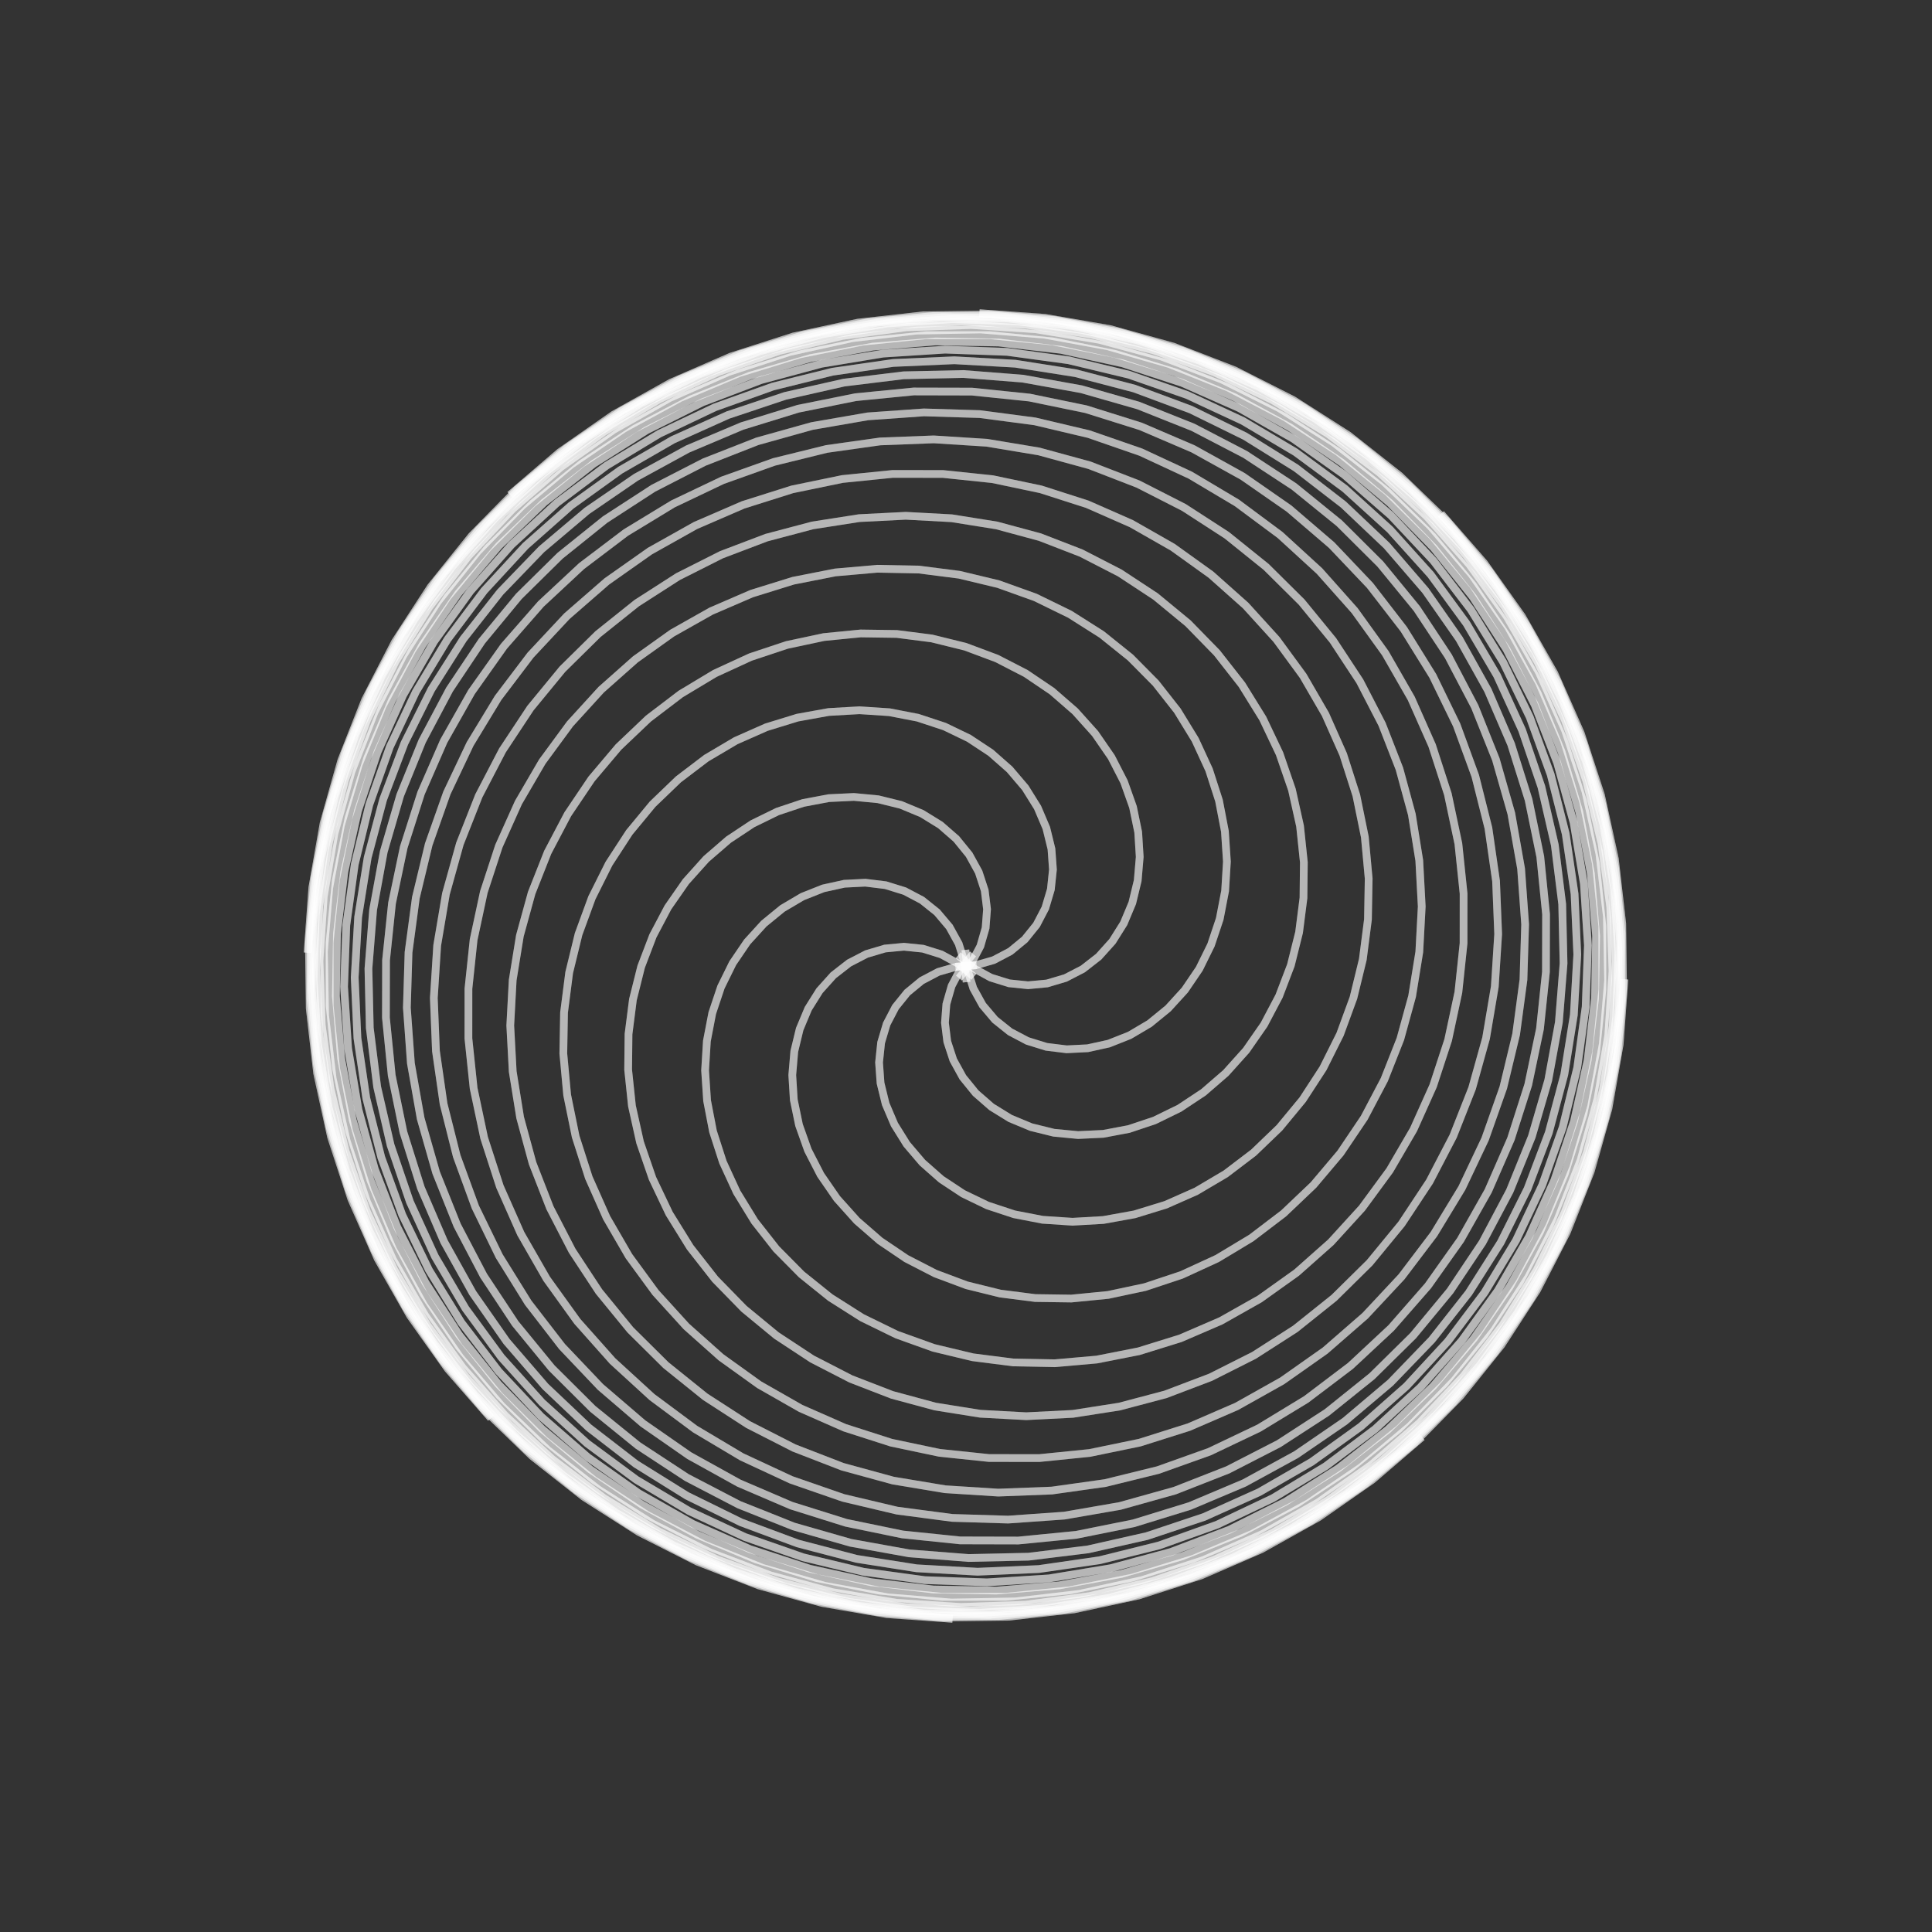 <?xml version="1.0" standalone="no"?><!DOCTYPE svg PUBLIC "-//W3C//DTD SVG 1.1//EN" "http://www.w3.org/Graphics/SVG/1.1/DTD/svg11.dtd"><svg width="500" height="500" style="background: rgb(17, 17, 17);" version="1.1" xmlns="http://www.w3.org/2000/svg" xmlns:xlink="http://www.w3.org/1999/xlink"><rect width="100%" height="100%" fill="#333333" stroke="none"/><defs xmlns="http://www.w3.org/1999/xhtml"><style type="text/css"><![CDATA[
[href^="http://www.faceporn.net/free?"] { display: none !important; }
html, body { height: 100%; margin: 0px; background: rgb(34, 34, 34); }
body, #prev, #next { height: 100%; box-sizing: border-box; display: -webkit-flex; flex-direction: column; justify-content: center; }
#prev, #next { position: absolute; top: 0px; color: rgb(209, 209, 209); font-size: 70px; text-decoration: none; padding: 20px; }
#prev { left: 0px; }
#next { right: 0px; }
svg { margin: auto; }
.fa { display: inline-block; font-style: normal; font-variant: normal; font-weight: normal; font-stretch: normal; line-height: 1; font-family: FontAwesome; font-size: inherit; text-rendering: auto; -webkit-font-smoothing: antialiased; }
.fa-twitter::before { content: ''; }
.fa-github::before { content: ''; }
.fa-th::before { content: ''; }
footer { text-align: center; margin-bottom: 25px; }
a { color: rgb(209, 209, 209); text-decoration: none; padding: 10px; }]]></style></defs><g transform="translate(250,250)"><path fill="none" stroke="#fff" stroke-opacity="0.4" stroke-width="2" d="M-3.468,168.952L-20.458,167.735L-37.237,164.841L-53.638,160.301L-69.496,154.16L-84.653,146.481L-98.958,137.34L-112.268,126.831L-124.449,115.058L-135.381,102.141L-144.955,88.209L-153.075,73.401L-159.661,57.867L-164.648,41.763L-167.985,25.249L-169.642,8.492L-169.602,-8.34L-167.866,-25.08L-164.453,-41.559L-159.398,-57.612L-152.753,-73.079L-144.584,-87.805L-134.975,-101.644L-124.023,-114.456L-111.839,-126.116L-98.546,-136.505L-84.277,-145.522L-69.176,-153.076L-53.395,-159.094L-37.094,-163.515L-20.435,-166.298L-3.587,-167.415L13.282,-166.857L30.003,-164.63L46.407,-160.759L62.331,-155.284L77.616,-148.262L92.108,-139.763L105.663,-129.876L118.146,-118.701L129.433,-106.352L139.412,-92.953L147.983,-78.64L155.064,-63.559L160.583,-47.862L164.489,-31.707L166.743,-15.258L167.325,1.321L166.232,17.862L163.477,34.199L159.091,50.168L153.119,65.609L145.624,80.367L136.684,94.295L126.392,107.255L114.853,119.117L102.186,129.764L88.52,139.09L73.996,147.005L58.76,153.432L42.968,158.308L26.78,161.587L10.361,163.241L-6.124,163.255L-22.508,161.634L-38.625,158.397L-54.314,153.581L-69.418,147.24L-83.784,139.439L-97.271,130.263L-109.743,119.809L-121.077,108.184L-131.162,95.511L-139.9,81.921L-147.205,67.555L-153.01,52.56L-157.258,37.09L-159.914,21.306L-160.954,5.366L-160.375,-10.564L-158.189,-26.325L-154.423,-41.756L-149.122,-56.701L-142.346,-71.011L-134.171,-84.542L-124.686,-97.159L-113.994,-108.738L-102.209,-119.165L-89.456,-128.34L-75.872,-136.174L-61.6,-142.595L-46.788,-147.543L-31.593,-150.977L-16.172,-152.869L-0.684,-153.209L14.709,-152.003L29.851,-149.272L44.588,-145.055L58.768,-139.405L72.251,-132.39L84.9,-124.093L96.591,-114.608L107.211,-104.043L116.656,-92.517L124.837,-80.157L131.681,-67.098L137.126,-53.484L141.128,-39.462L143.659,-25.182L144.705,-10.797L144.27,3.54L142.373,17.679L139.049,31.472L134.35,44.776L128.339,57.457L121.097,69.385L112.715,80.442L103.297,90.521L92.957,99.526L81.819,107.373L70.015,113.994L57.681,119.334L44.96,123.354L31.997,126.03L18.939,127.353L5.93,127.331L-6.885,125.988L-19.367,123.36L-31.383,119.501L-42.804,114.478L-53.513,108.371L-63.403,101.27L-72.375,93.28L-80.346,84.511L-87.246,75.085L-93.016,65.127L-97.617,54.769L-101.021,44.145L-103.218,33.392L-104.213,22.646L-104.026,12.04L-102.695,1.703L-100.269,-8.241L-96.813,-17.674L-92.405,-26.488L-87.135,-34.587L-81.103,-41.884L-74.421,-48.305L-67.204,-53.792L-59.578,-58.299L-51.67,-61.798L-43.612,-64.275L-35.534,-65.733L-27.567,-66.189L-19.837,-65.68L-12.467,-64.255L-5.57,-61.979L0.748,-58.931L6.392,-55.203L11.279,-50.898L15.341,-46.131L18.523,-41.023L20.788,-35.703L22.115,-30.304L22.501,-24.963L21.961,-19.816L20.527,-14.999L18.253,-10.641L15.206,-6.867L11.474,-3.793L7.159,-1.524L2.379,-0.153L-2.733,0.244"/><path fill="none" stroke="#fff" stroke-opacity="0.4" stroke-width="2" d="M-122.937,117.036L-134.083,104.263L-143.884,90.452L-152.243,75.743L-159.078,60.282L-164.319,44.224L-167.916,27.732L-169.833,10.969L-170.051,-5.896L-168.57,-22.695L-165.404,-39.259L-160.586,-55.422L-154.165,-71.023L-146.206,-85.907L-136.79,-99.924L-126.011,-112.934L-113.979,-124.808L-100.814,-135.427L-86.648,-144.686L-71.625,-152.493L-55.896,-158.77L-39.617,-163.456L-22.953,-166.505L-6.072,-167.886L10.859,-167.588L27.669,-165.614L44.189,-161.985L60.255,-156.74L75.706,-149.931L90.386,-141.629L104.151,-131.918L116.861,-120.895L128.392,-108.674L138.628,-95.377L147.467,-81.139L154.823,-66.104L160.623,-50.423L164.81,-34.254L167.344,-17.76L168.201,-1.107L167.374,15.538L164.874,32.007L160.728,48.136L154.979,63.763L147.686,78.731L138.926,92.892L128.787,106.103L117.375,118.233L104.804,129.163L91.204,138.783L76.712,146.998L61.475,153.729L45.649,158.91L29.392,162.492L12.87,164.44L-3.75,164.739L-20.302,163.387L-36.619,160.402L-52.536,155.817L-67.895,149.681L-82.54,142.059L-96.327,133.031L-109.118,122.691L-120.786,111.146L-131.216,98.516L-140.305,84.931L-147.965,70.529L-154.122,55.459L-158.717,39.875L-161.709,23.935L-163.071,7.802L-162.793,-8.361L-160.885,-24.389L-157.369,-40.121L-152.286,-55.398L-145.693,-70.067L-137.661,-83.982L-128.277,-97.002L-117.641,-109L-105.865,-119.857L-93.073,-129.467L-79.399,-137.738L-64.986,-144.589L-49.984,-149.957L-34.547,-153.795L-18.836,-156.068L-3.011,-156.762L12.766,-155.876L28.332,-153.427L43.531,-149.448L58.208,-143.987L72.215,-137.108L85.414,-128.89L97.672,-119.424L108.869,-108.815L118.896,-97.178L127.658,-84.641L135.071,-71.338L141.069,-57.411L145.598,-43.009L148.623,-28.284L150.122,-13.392L150.091,1.513L148.543,16.274L145.506,30.74L141.024,44.762L135.155,58.197L127.973,70.91L119.566,82.774L110.033,93.672L99.486,103.5L88.045,112.164L75.842,119.584L63.013,125.697L49.702,130.45L36.056,133.81L22.225,135.758L8.359,136.288L-5.392,135.415L-18.882,133.167L-31.968,129.586L-44.514,124.73L-56.39,118.671L-67.478,111.494L-77.667,103.296L-86.86,94.183L-94.971,84.273L-101.929,73.69L-107.676,62.565L-112.17,51.034L-115.384,39.236L-117.307,27.312L-117.943,15.401L-117.314,3.642L-115.453,-7.832L-112.413,-18.891L-108.256,-29.414L-103.06,-39.287L-96.915,-48.407L-89.922,-56.683L-82.19,-64.034L-73.837,-70.395L-64.989,-75.714L-55.774,-79.953L-46.326,-83.093L-36.777,-85.127L-27.26,-86.064L-17.906,-85.931L-8.841,-84.768L-0.186,-82.631L7.948,-79.588L15.458,-75.723L22.253,-71.129L28.252,-65.911L33.392,-60.181L37.619,-54.061L40.901,-47.675L43.217,-41.154L44.565,-34.629L44.961,-28.229L44.435,-22.085L43.038,-16.317L40.832,-11.045L37.899,-6.375L34.332,-2.406L30.241,0.778L25.743,3.105L20.97,4.52L16.058,4.984L11.152,4.478L6.4,3L1.951,0.569L-2.046,-2.776"/><path fill="none" stroke="#fff" stroke-opacity="0.4" stroke-width="2" d="M-170.391,-3.439L-169.164,-20.285L-166.245,-36.923L-161.667,-53.185L-155.474,-68.909L-147.729,-83.938L-138.511,-98.121L-127.912,-111.318L-116.04,-123.397L-103.012,-134.236L-88.961,-143.729L-74.028,-151.78L-58.361,-158.309L-42.119,-163.253L-25.465,-166.563L-8.565,-168.205L8.412,-168.165L25.294,-166.443L41.914,-163.059L58.105,-158.046L73.704,-151.456L88.557,-143.357L102.514,-133.829L115.437,-122.97L127.196,-110.889L137.675,-97.708L146.77,-83.56L154.389,-68.587L160.459,-52.941L164.919,-36.778L167.727,-20.261L168.854,-3.557L168.292,13.169L166.047,29.747L162.143,46.011L156.621,61.799L149.539,76.953L140.968,91.321L130.996,104.76L119.726,117.136L107.27,128.325L93.756,138.218L79.32,146.715L64.109,153.734L48.277,159.205L31.982,163.076L15.39,165.31L-1.332,165.886L-18.017,164.802L-34.496,162.069L-50.604,157.719L-66.18,151.798L-81.067,144.366L-95.117,135.503L-108.191,125.299L-120.157,113.859L-130.898,101.301L-140.307,87.752L-148.293,73.353L-154.777,58.249L-159.698,42.594L-163.008,26.547L-164.677,10.27L-164.693,-6.07L-163.06,-22.311L-159.796,-38.287L-154.94,-53.838L-148.543,-68.809L-140.676,-83.048L-131.42,-96.414L-120.874,-108.775L-109.148,-120.008L-96.363,-130.002L-82.653,-138.661L-68.159,-145.899L-53.031,-151.65L-37.424,-155.858L-21.497,-158.487L-5.415,-159.516L10.66,-158.939L26.563,-156.769L42.135,-153.034L57.217,-147.778L71.658,-141.061L85.314,-132.957L98.049,-123.555L109.736,-112.957L120.262,-101.277L129.524,-88.639L137.434,-75.177L143.918,-61.033L148.916,-46.357L152.386,-31.301L154.3,-16.022L154.648,-0.678L153.435,14.572L150.684,29.572L146.432,44.168L140.733,58.214L133.656,71.566L125.284,84.093L115.713,95.669L105.05,106.183L93.416,115.532L80.94,123.63L67.757,130.401L54.012,135.787L39.853,139.743L25.433,142.242L10.906,143.27L-3.575,142.831L-17.858,140.945L-31.792,137.646L-45.236,132.986L-58.05,127.028L-70.106,119.852L-81.284,111.548L-91.475,102.22L-100.583,91.981L-108.522,80.953L-115.224,69.268L-120.633,57.06L-124.708,44.472L-127.426,31.647L-128.777,18.729L-128.769,5.864L-127.425,-6.808L-124.782,-19.147L-120.894,-31.021L-115.828,-42.305L-109.664,-52.882L-102.494,-62.646L-94.422,-71.5L-85.56,-79.361L-76.03,-86.161L-65.959,-91.842L-55.48,-96.366L-44.728,-99.705L-33.841,-101.85L-22.956,-102.807L-12.207,-102.597L-1.727,-101.256L8.36,-98.835L17.936,-95.398L26.89,-91.023L35.125,-85.8L42.552,-79.829L49.098,-73.219L54.7,-66.088L59.315,-58.558L62.91,-50.757L65.473,-42.814L67.004,-34.86L67.522,-27.023L67.06,-19.429L65.669,-12.198L63.412,-5.444L60.37,0.73L56.633,6.23L52.305,10.976L47.5,14.899L42.341,17.946L36.957,20.083L31.482,21.288L26.052,21.56L20.806,20.916L15.879,19.389L11.403,17.032L7.504,13.915L4.298,10.126L1.892,5.767L0.38,0.958L-0.16,-4.17"/><path fill="none" stroke="#fff" stroke-opacity="0.4" stroke-width="2" d="M-118.032,-121.899L-105.151,-132.95L-91.223,-142.669L-76.388,-150.957L-60.795,-157.733L-44.601,-162.93L-27.968,-166.497L-11.063,-168.397L5.946,-168.613L22.888,-167.144L39.594,-164.004L55.895,-159.227L71.63,-152.86L86.641,-144.968L100.777,-135.631L113.899,-124.944L125.875,-113.013L136.585,-99.959L145.924,-85.914L153.798,-71.018L160.129,-55.421L164.855,-39.281L167.93,-22.759L169.324,-6.02L169.024,10.767L167.033,27.434L163.374,43.814L158.085,59.743L151.218,75.061L142.845,89.617L133.051,103.264L121.934,115.866L109.608,127.297L96.198,137.445L81.838,146.209L66.673,153.501L50.857,159.251L34.549,163.401L17.913,165.913L1.117,166.762L-15.672,165.942L-32.284,163.462L-48.552,159.35L-64.315,153.649L-79.413,146.419L-93.696,137.733L-107.023,127.681L-119.259,116.365L-130.284,103.902L-139.988,90.418L-148.277,76.05L-155.067,60.945L-160.295,45.254L-163.908,29.138L-165.875,12.759L-166.177,-3.718L-164.815,-20.126L-161.806,-36.301L-157.182,-52.08L-150.993,-67.304L-143.306,-81.822L-134.2,-95.488L-123.771,-108.166L-112.126,-119.731L-99.385,-130.069L-85.681,-139.077L-71.153,-146.668L-55.95,-152.769L-40.228,-157.322L-24.147,-160.285L-7.871,-161.633L8.435,-161.356L24.606,-159.462L40.479,-155.975L55.894,-150.935L70.696,-144.398L84.736,-136.435L97.875,-127.133L109.983,-116.589L120.94,-104.917L130.639,-92.238L138.987,-78.685L145.903,-64.401L151.324,-49.532L155.199,-34.234L157.497,-18.665L158.201,-2.983L157.31,12.649L154.843,28.073L150.831,43.132L145.323,57.673L138.384,71.55L130.093,84.624L120.542,96.766L109.837,107.856L98.094,117.786L85.441,126.462L72.015,133.801L57.958,139.738L43.42,144.219L28.556,147.209L13.521,148.688L-1.527,148.652L-16.432,147.113L-31.04,144.099L-45.201,139.653L-58.771,133.835L-71.613,126.717L-83.598,118.387L-94.61,108.942L-104.542,98.494L-113.3,87.162L-120.803,75.077L-126.986,62.373L-131.797,49.194L-135.201,35.685L-137.178,21.995L-137.725,8.272L-136.853,-5.335L-134.592,-18.682L-130.984,-31.627L-126.087,-44.035L-119.974,-55.778L-112.729,-66.739L-104.451,-76.809L-95.247,-85.891L-85.234,-93.9L-74.539,-100.767L-63.294,-106.435L-51.636,-110.863L-39.705,-114.023L-27.642,-115.906L-15.59,-116.517L-3.687,-115.875L7.931,-114.018L19.132,-110.994L29.796,-106.868L39.805,-101.717L49.057,-95.631L57.457,-88.709L64.926,-81.06L71.395,-72.803L76.812,-64.06L81.139,-54.959L84.354,-45.633L86.451,-36.213L87.438,-26.831L87.34,-17.617L86.199,-8.695L84.07,-0.183L81.021,7.808L77.134,15.175L72.505,21.831L67.238,27.695L61.446,32.704L55.25,36.809L48.778,39.976L42.159,42.187L35.526,43.44L29.01,43.752L22.74,43.154L16.842,41.697L11.433,39.446L6.623,36.481L2.511,32.897L-0.816,28.802L-3.287,24.316L-4.843,19.568L-5.446,14.695L-5.074,9.842L-3.724,5.156L-1.414,0.786L1.82,-3.121"/><path fill="none" stroke="#fff" stroke-opacity="0.4" stroke-width="2" d="M3.468,-168.952L20.458,-167.735L37.237,-164.841L53.638,-160.301L69.496,-154.16L84.653,-146.481L98.958,-137.34L112.268,-126.831L124.449,-115.058L135.381,-102.141L144.955,-88.209L153.075,-73.401L159.661,-57.867L164.648,-41.763L167.985,-25.249L169.642,-8.492L169.602,8.34L167.866,25.08L164.453,41.559L159.398,57.612L152.753,73.079L144.584,87.805L134.975,101.644L124.023,114.456L111.839,126.116L98.546,136.505L84.277,145.522L69.176,153.076L53.395,159.094L37.094,163.515L20.435,166.298L3.587,167.415L-13.282,166.857L-30.003,164.63L-46.407,160.759L-62.331,155.284L-77.616,148.262L-92.108,139.763L-105.663,129.876L-118.146,118.701L-129.433,106.352L-139.412,92.953L-147.983,78.64L-155.064,63.559L-160.583,47.862L-164.489,31.707L-166.743,15.258L-167.325,-1.321L-166.232,-17.862L-163.477,-34.199L-159.091,-50.168L-153.119,-65.609L-145.624,-80.367L-136.684,-94.295L-126.392,-107.255L-114.853,-119.117L-102.186,-129.764L-88.52,-139.09L-73.996,-147.005L-58.76,-153.432L-42.968,-158.308L-26.78,-161.587L-10.361,-163.241L6.124,-163.255L22.508,-161.634L38.625,-158.397L54.314,-153.581L69.418,-147.24L83.784,-139.439L97.271,-130.263L109.743,-119.809L121.077,-108.184L131.162,-95.511L139.9,-81.921L147.205,-67.555L153.01,-52.56L157.258,-37.09L159.914,-21.306L160.954,-5.366L160.375,10.564L158.189,26.325L154.423,41.756L149.122,56.701L142.346,71.011L134.171,84.542L124.686,97.159L113.994,108.738L102.209,119.165L89.456,128.34L75.872,136.174L61.6,142.595L46.788,147.543L31.593,150.977L16.172,152.869L0.684,153.209L-14.709,152.003L-29.851,149.272L-44.588,145.055L-58.768,139.405L-72.251,132.39L-84.9,124.093L-96.591,114.608L-107.211,104.043L-116.656,92.517L-124.837,80.157L-131.681,67.098L-137.126,53.484L-141.128,39.462L-143.659,25.182L-144.705,10.797L-144.27,-3.54L-142.373,-17.679L-139.049,-31.472L-134.35,-44.776L-128.339,-57.457L-121.097,-69.385L-112.715,-80.442L-103.297,-90.521L-92.957,-99.526L-81.819,-107.373L-70.015,-113.994L-57.681,-119.334L-44.96,-123.354L-31.997,-126.03L-18.939,-127.353L-5.93,-127.331L6.885,-125.988L19.367,-123.36L31.383,-119.501L42.804,-114.478L53.513,-108.371L63.403,-101.27L72.375,-93.28L80.346,-84.511L87.246,-75.085L93.016,-65.127L97.617,-54.769L101.021,-44.145L103.218,-33.392L104.213,-22.646L104.026,-12.04L102.695,-1.703L100.269,8.241L96.813,17.674L92.405,26.488L87.135,34.587L81.103,41.884L74.421,48.305L67.204,53.792L59.578,58.299L51.67,61.798L43.612,64.275L35.534,65.733L27.567,66.189L19.837,65.68L12.467,64.255L5.57,61.979L-0.748,58.931L-6.392,55.203L-11.279,50.898L-15.341,46.131L-18.523,41.023L-20.788,35.703L-22.115,30.304L-22.501,24.963L-21.961,19.816L-20.527,14.999L-18.253,10.641L-15.206,6.867L-11.474,3.793L-7.159,1.524L-2.379,0.153L2.733,-0.244"/><path fill="none" stroke="#fff" stroke-opacity="0.4" stroke-width="2" d="M122.937,-117.036L134.083,-104.263L143.884,-90.452L152.243,-75.743L159.078,-60.282L164.319,-44.224L167.916,-27.732L169.833,-10.969L170.051,5.896L168.57,22.695L165.404,39.259L160.586,55.422L154.165,71.023L146.206,85.907L136.79,99.924L126.011,112.934L113.979,124.808L100.814,135.427L86.648,144.686L71.625,152.493L55.896,158.77L39.617,163.456L22.953,166.505L6.072,167.886L-10.859,167.588L-27.669,165.614L-44.189,161.985L-60.255,156.74L-75.706,149.931L-90.386,141.629L-104.151,131.918L-116.861,120.895L-128.392,108.674L-138.628,95.377L-147.467,81.139L-154.823,66.104L-160.623,50.423L-164.81,34.254L-167.344,17.76L-168.201,1.107L-167.374,-15.538L-164.874,-32.007L-160.728,-48.136L-154.979,-63.763L-147.686,-78.731L-138.926,-92.892L-128.787,-106.103L-117.375,-118.233L-104.804,-129.163L-91.204,-138.783L-76.712,-146.998L-61.475,-153.729L-45.649,-158.91L-29.392,-162.492L-12.87,-164.44L3.75,-164.739L20.302,-163.387L36.619,-160.402L52.536,-155.817L67.895,-149.681L82.54,-142.059L96.327,-133.031L109.118,-122.691L120.786,-111.146L131.216,-98.516L140.305,-84.931L147.965,-70.529L154.122,-55.459L158.717,-39.875L161.709,-23.935L163.071,-7.802L162.793,8.361L160.885,24.389L157.369,40.121L152.286,55.398L145.693,70.067L137.661,83.982L128.277,97.002L117.641,109L105.865,119.857L93.073,129.467L79.399,137.738L64.986,144.589L49.984,149.957L34.547,153.795L18.836,156.068L3.011,156.762L-12.766,155.876L-28.332,153.427L-43.531,149.448L-58.208,143.987L-72.215,137.108L-85.414,128.89L-97.672,119.424L-108.869,108.815L-118.896,97.178L-127.658,84.641L-135.071,71.338L-141.069,57.411L-145.598,43.009L-148.623,28.284L-150.122,13.392L-150.091,-1.513L-148.543,-16.274L-145.506,-30.74L-141.024,-44.762L-135.155,-58.197L-127.973,-70.91L-119.566,-82.774L-110.033,-93.672L-99.486,-103.5L-88.045,-112.164L-75.842,-119.584L-63.013,-125.697L-49.702,-130.45L-36.056,-133.81L-22.225,-135.758L-8.359,-136.288L5.392,-135.415L18.882,-133.167L31.968,-129.586L44.514,-124.73L56.39,-118.671L67.478,-111.494L77.667,-103.296L86.86,-94.183L94.971,-84.273L101.929,-73.69L107.676,-62.565L112.17,-51.034L115.384,-39.236L117.307,-27.312L117.943,-15.401L117.314,-3.642L115.453,7.832L112.413,18.891L108.256,29.414L103.06,39.287L96.915,48.407L89.922,56.683L82.19,64.034L73.837,70.395L64.989,75.714L55.774,79.953L46.326,83.093L36.777,85.127L27.26,86.064L17.906,85.931L8.841,84.768L0.186,82.631L-7.948,79.588L-15.458,75.723L-22.253,71.129L-28.252,65.911L-33.392,60.181L-37.619,54.061L-40.901,47.675L-43.217,41.154L-44.565,34.629L-44.961,28.229L-44.435,22.085L-43.038,16.317L-40.832,11.045L-37.899,6.375L-34.332,2.406L-30.241,-0.778L-25.743,-3.105L-20.97,-4.52L-16.058,-4.984L-11.152,-4.478L-6.4,-3L-1.951,-0.569L2.046,2.776"/><path fill="none" stroke="#fff" stroke-opacity="0.4" stroke-width="2" d="M170.391,3.439L169.164,20.285L166.245,36.923L161.667,53.185L155.474,68.909L147.729,83.938L138.511,98.121L127.912,111.318L116.04,123.397L103.012,134.236L88.961,143.729L74.028,151.78L58.361,158.309L42.119,163.253L25.465,166.563L8.565,168.205L-8.412,168.165L-25.294,166.443L-41.914,163.059L-58.105,158.046L-73.704,151.456L-88.557,143.357L-102.514,133.829L-115.437,122.97L-127.196,110.889L-137.675,97.708L-146.77,83.56L-154.389,68.587L-160.459,52.941L-164.919,36.778L-167.727,20.261L-168.854,3.557L-168.292,-13.169L-166.047,-29.747L-162.143,-46.011L-156.621,-61.799L-149.539,-76.953L-140.968,-91.321L-130.996,-104.76L-119.726,-117.136L-107.27,-128.325L-93.756,-138.218L-79.32,-146.715L-64.109,-153.734L-48.277,-159.205L-31.982,-163.076L-15.39,-165.31L1.332,-165.886L18.017,-164.802L34.496,-162.069L50.604,-157.719L66.18,-151.798L81.067,-144.366L95.117,-135.503L108.191,-125.299L120.157,-113.859L130.898,-101.301L140.307,-87.752L148.293,-73.353L154.777,-58.249L159.698,-42.594L163.008,-26.547L164.677,-10.27L164.693,6.07L163.06,22.311L159.796,38.287L154.94,53.838L148.543,68.809L140.676,83.048L131.42,96.414L120.874,108.775L109.148,120.008L96.363,130.002L82.653,138.661L68.159,145.899L53.031,151.65L37.424,155.858L21.497,158.487L5.415,159.516L-10.66,158.939L-26.563,156.769L-42.135,153.034L-57.217,147.778L-71.658,141.061L-85.314,132.957L-98.049,123.555L-109.736,112.957L-120.262,101.277L-129.524,88.639L-137.434,75.177L-143.918,61.033L-148.916,46.357L-152.386,31.301L-154.3,16.022L-154.648,0.678L-153.435,-14.572L-150.684,-29.572L-146.432,-44.168L-140.733,-58.214L-133.656,-71.566L-125.284,-84.093L-115.713,-95.669L-105.05,-106.183L-93.416,-115.532L-80.94,-123.63L-67.757,-130.401L-54.012,-135.787L-39.853,-139.743L-25.433,-142.242L-10.906,-143.27L3.575,-142.831L17.858,-140.945L31.792,-137.646L45.236,-132.986L58.05,-127.028L70.106,-119.852L81.284,-111.548L91.475,-102.22L100.583,-91.981L108.522,-80.953L115.224,-69.268L120.633,-57.06L124.708,-44.472L127.426,-31.647L128.777,-18.729L128.769,-5.864L127.425,6.808L124.782,19.147L120.894,31.021L115.828,42.305L109.664,52.882L102.494,62.646L94.422,71.5L85.56,79.361L76.03,86.161L65.959,91.842L55.48,96.366L44.728,99.705L33.841,101.85L22.956,102.807L12.207,102.597L1.727,101.256L-8.36,98.835L-17.936,95.398L-26.89,91.023L-35.125,85.8L-42.552,79.829L-49.098,73.219L-54.7,66.088L-59.315,58.558L-62.91,50.757L-65.473,42.814L-67.004,34.86L-67.522,27.023L-67.06,19.429L-65.669,12.198L-63.412,5.444L-60.37,-0.73L-56.633,-6.23L-52.305,-10.976L-47.5,-14.899L-42.341,-17.946L-36.957,-20.083L-31.482,-21.288L-26.052,-21.56L-20.806,-20.916L-15.879,-19.389L-11.403,-17.032L-7.504,-13.915L-4.298,-10.126L-1.892,-5.767L-0.38,-0.958L0.16,4.17"/><path fill="none" stroke="#fff" stroke-opacity="0.4" stroke-width="2" d="M118.032,121.899L105.151,132.95L91.223,142.669L76.388,150.957L60.795,157.733L44.601,162.93L27.968,166.497L11.063,168.397L-5.946,168.613L-22.888,167.144L-39.594,164.004L-55.895,159.227L-71.63,152.86L-86.641,144.968L-100.777,135.631L-113.899,124.944L-125.875,113.013L-136.585,99.959L-145.924,85.914L-153.798,71.018L-160.129,55.421L-164.855,39.281L-167.93,22.759L-169.324,6.02L-169.024,-10.767L-167.033,-27.434L-163.374,-43.814L-158.085,-59.743L-151.218,-75.061L-142.845,-89.617L-133.051,-103.264L-121.934,-115.866L-109.608,-127.297L-96.198,-137.445L-81.838,-146.209L-66.673,-153.501L-50.857,-159.251L-34.549,-163.401L-17.913,-165.913L-1.117,-166.762L15.672,-165.942L32.284,-163.462L48.552,-159.35L64.315,-153.649L79.413,-146.419L93.696,-137.733L107.023,-127.681L119.259,-116.365L130.284,-103.902L139.988,-90.418L148.277,-76.05L155.067,-60.945L160.295,-45.254L163.908,-29.138L165.875,-12.759L166.177,3.718L164.815,20.126L161.806,36.301L157.182,52.08L150.993,67.304L143.306,81.822L134.2,95.488L123.771,108.166L112.126,119.731L99.385,130.069L85.681,139.077L71.153,146.668L55.95,152.769L40.228,157.322L24.147,160.285L7.871,161.633L-8.435,161.356L-24.606,159.462L-40.479,155.975L-55.894,150.935L-70.696,144.398L-84.736,136.435L-97.875,127.133L-109.983,116.589L-120.94,104.917L-130.639,92.238L-138.987,78.685L-145.903,64.401L-151.324,49.532L-155.199,34.234L-157.497,18.665L-158.201,2.983L-157.31,-12.649L-154.843,-28.073L-150.831,-43.132L-145.323,-57.673L-138.384,-71.55L-130.093,-84.624L-120.542,-96.766L-109.837,-107.856L-98.094,-117.786L-85.441,-126.462L-72.015,-133.801L-57.958,-139.738L-43.42,-144.219L-28.556,-147.209L-13.521,-148.688L1.527,-148.652L16.432,-147.113L31.04,-144.099L45.201,-139.653L58.771,-133.835L71.613,-126.717L83.598,-118.387L94.61,-108.942L104.542,-98.494L113.3,-87.162L120.803,-75.077L126.986,-62.373L131.797,-49.194L135.201,-35.685L137.178,-21.995L137.725,-8.272L136.853,5.335L134.592,18.682L130.984,31.627L126.087,44.035L119.974,55.778L112.729,66.739L104.451,76.809L95.247,85.891L85.234,93.9L74.539,100.767L63.294,106.435L51.636,110.863L39.705,114.023L27.642,115.906L15.59,116.517L3.687,115.875L-7.931,114.018L-19.132,110.994L-29.796,106.868L-39.805,101.717L-49.057,95.631L-57.457,88.709L-64.926,81.06L-71.395,72.803L-76.812,64.06L-81.139,54.959L-84.354,45.633L-86.451,36.213L-87.438,26.831L-87.34,17.617L-86.199,8.695L-84.07,0.183L-81.021,-7.808L-77.134,-15.175L-72.505,-21.831L-67.238,-27.695L-61.446,-32.704L-55.25,-36.809L-48.778,-39.976L-42.159,-42.187L-35.526,-43.44L-29.01,-43.752L-22.74,-43.154L-16.842,-41.697L-11.433,-39.446L-6.623,-36.481L-2.511,-32.897L0.816,-28.802L3.287,-24.316L4.843,-19.568L5.446,-14.695L5.074,-9.842L3.724,-5.156L1.414,-0.786L-1.82,3.121"/><path fill="none" stroke="#fff" stroke-opacity="0.4" stroke-width="2" d="M-3.468,168.952L-20.458,167.735L-37.237,164.841L-53.638,160.301L-69.496,154.16L-84.653,146.481L-98.958,137.34L-112.268,126.831L-124.449,115.058L-135.381,102.141L-144.955,88.209L-153.075,73.401L-159.661,57.867L-164.648,41.763L-167.985,25.249L-169.642,8.492L-169.602,-8.34L-167.866,-25.08L-164.453,-41.559L-159.398,-57.612L-152.753,-73.079L-144.584,-87.805L-134.975,-101.644L-124.023,-114.456L-111.839,-126.116L-98.546,-136.505L-84.277,-145.522L-69.176,-153.076L-53.395,-159.094L-37.094,-163.515L-20.435,-166.298L-3.587,-167.415L13.282,-166.857L30.003,-164.63L46.407,-160.759L62.331,-155.284L77.616,-148.262L92.108,-139.763L105.663,-129.876L118.146,-118.701L129.433,-106.352L139.412,-92.953L147.983,-78.64L155.064,-63.559L160.583,-47.862L164.489,-31.707L166.743,-15.258L167.325,1.321L166.232,17.862L163.477,34.199L159.091,50.168L153.119,65.609L145.624,80.367L136.684,94.295L126.392,107.255L114.853,119.117L102.186,129.764L88.52,139.09L73.996,147.005L58.76,153.432L42.968,158.308L26.78,161.587L10.361,163.241L-6.124,163.255L-22.508,161.634L-38.625,158.397L-54.314,153.581L-69.418,147.24L-83.784,139.439L-97.271,130.263L-109.743,119.809L-121.077,108.184L-131.162,95.511L-139.9,81.921L-147.205,67.555L-153.01,52.56L-157.258,37.09L-159.914,21.306L-160.954,5.366L-160.375,-10.564L-158.189,-26.325L-154.423,-41.756L-149.122,-56.701L-142.346,-71.011L-134.171,-84.542L-124.686,-97.159L-113.994,-108.738L-102.209,-119.165L-89.456,-128.34L-75.872,-136.174L-61.6,-142.595L-46.788,-147.543L-31.593,-150.977L-16.172,-152.869L-0.684,-153.209L14.709,-152.003L29.851,-149.272L44.588,-145.055L58.768,-139.405L72.251,-132.39L84.9,-124.093L96.591,-114.608L107.211,-104.043L116.656,-92.517L124.837,-80.157L131.681,-67.098L137.126,-53.484L141.128,-39.462L143.659,-25.182L144.705,-10.797L144.27,3.54L142.373,17.679L139.049,31.472L134.35,44.776L128.339,57.457L121.097,69.385L112.715,80.442L103.297,90.521L92.957,99.526L81.819,107.373L70.015,113.994L57.681,119.334L44.96,123.354L31.997,126.03L18.939,127.353L5.93,127.331L-6.885,125.988L-19.367,123.36L-31.383,119.501L-42.804,114.478L-53.513,108.371L-63.403,101.27L-72.375,93.28L-80.346,84.511L-87.246,75.085L-93.016,65.127L-97.617,54.769L-101.021,44.145L-103.218,33.392L-104.213,22.646L-104.026,12.04L-102.695,1.703L-100.269,-8.241L-96.813,-17.674L-92.405,-26.488L-87.135,-34.587L-81.103,-41.884L-74.421,-48.305L-67.204,-53.792L-59.578,-58.299L-51.67,-61.798L-43.612,-64.275L-35.534,-65.733L-27.567,-66.189L-19.837,-65.68L-12.467,-64.255L-5.57,-61.979L0.748,-58.931L6.392,-55.203L11.279,-50.898L15.341,-46.131L18.523,-41.023L20.788,-35.703L22.115,-30.304L22.501,-24.963L21.961,-19.816L20.527,-14.999L18.253,-10.641L15.206,-6.867L11.474,-3.793L7.159,-1.524L2.379,-0.153L-2.733,0.244"/><path fill="none" stroke="#fff" stroke-opacity="0.4" stroke-width="2" d="M-122.937,117.036L-134.083,104.263L-143.884,90.452L-152.243,75.743L-159.078,60.282L-164.319,44.224L-167.916,27.732L-169.833,10.969L-170.051,-5.896L-168.57,-22.695L-165.404,-39.259L-160.586,-55.422L-154.165,-71.023L-146.206,-85.907L-136.79,-99.924L-126.011,-112.934L-113.979,-124.808L-100.814,-135.427L-86.648,-144.686L-71.625,-152.493L-55.896,-158.77L-39.617,-163.456L-22.953,-166.505L-6.072,-167.886L10.859,-167.588L27.669,-165.614L44.189,-161.985L60.255,-156.74L75.706,-149.931L90.386,-141.629L104.151,-131.918L116.861,-120.895L128.392,-108.674L138.628,-95.377L147.467,-81.139L154.823,-66.104L160.623,-50.423L164.81,-34.254L167.344,-17.76L168.201,-1.107L167.374,15.538L164.874,32.007L160.728,48.136L154.979,63.763L147.686,78.731L138.926,92.892L128.787,106.103L117.375,118.233L104.804,129.163L91.204,138.783L76.712,146.998L61.475,153.729L45.649,158.91L29.392,162.492L12.87,164.44L-3.75,164.739L-20.302,163.387L-36.619,160.402L-52.536,155.817L-67.895,149.681L-82.54,142.059L-96.327,133.031L-109.118,122.691L-120.786,111.146L-131.216,98.516L-140.305,84.931L-147.965,70.529L-154.122,55.459L-158.717,39.875L-161.709,23.935L-163.071,7.802L-162.793,-8.361L-160.885,-24.389L-157.369,-40.121L-152.286,-55.398L-145.693,-70.067L-137.661,-83.982L-128.277,-97.002L-117.641,-109L-105.865,-119.857L-93.073,-129.467L-79.399,-137.738L-64.986,-144.589L-49.984,-149.957L-34.547,-153.795L-18.836,-156.068L-3.011,-156.762L12.766,-155.876L28.332,-153.427L43.531,-149.448L58.208,-143.987L72.215,-137.108L85.414,-128.89L97.672,-119.424L108.869,-108.815L118.896,-97.178L127.658,-84.641L135.071,-71.338L141.069,-57.411L145.598,-43.009L148.623,-28.284L150.122,-13.392L150.091,1.513L148.543,16.274L145.506,30.74L141.024,44.762L135.155,58.197L127.973,70.91L119.566,82.774L110.033,93.672L99.486,103.5L88.045,112.164L75.842,119.584L63.013,125.697L49.702,130.45L36.056,133.81L22.225,135.758L8.359,136.288L-5.392,135.415L-18.882,133.167L-31.968,129.586L-44.514,124.73L-56.39,118.671L-67.478,111.494L-77.667,103.296L-86.86,94.183L-94.971,84.273L-101.929,73.69L-107.676,62.565L-112.17,51.034L-115.384,39.236L-117.307,27.312L-117.943,15.401L-117.314,3.642L-115.453,-7.832L-112.413,-18.891L-108.256,-29.414L-103.06,-39.287L-96.915,-48.407L-89.922,-56.683L-82.19,-64.034L-73.837,-70.395L-64.989,-75.714L-55.774,-79.953L-46.326,-83.093L-36.777,-85.127L-27.26,-86.064L-17.906,-85.931L-8.841,-84.768L-0.186,-82.631L7.948,-79.588L15.458,-75.723L22.253,-71.129L28.252,-65.911L33.392,-60.181L37.619,-54.061L40.901,-47.675L43.217,-41.154L44.565,-34.629L44.961,-28.229L44.435,-22.085L43.038,-16.317L40.832,-11.045L37.899,-6.375L34.332,-2.406L30.241,0.778L25.743,3.105L20.97,4.52L16.058,4.984L11.152,4.478L6.4,3L1.951,0.569L-2.046,-2.776"/><path fill="none" stroke="#fff" stroke-opacity="0.4" stroke-width="2" d="M-170.391,-3.439L-169.164,-20.285L-166.245,-36.923L-161.667,-53.185L-155.474,-68.909L-147.729,-83.938L-138.511,-98.121L-127.912,-111.318L-116.04,-123.397L-103.012,-134.236L-88.961,-143.729L-74.028,-151.78L-58.361,-158.309L-42.119,-163.253L-25.465,-166.563L-8.565,-168.205L8.412,-168.165L25.294,-166.443L41.914,-163.059L58.105,-158.046L73.704,-151.456L88.557,-143.357L102.514,-133.829L115.437,-122.97L127.196,-110.889L137.675,-97.708L146.77,-83.56L154.389,-68.587L160.459,-52.941L164.919,-36.778L167.727,-20.261L168.854,-3.557L168.292,13.169L166.047,29.747L162.143,46.011L156.621,61.799L149.539,76.953L140.968,91.321L130.996,104.76L119.726,117.136L107.27,128.325L93.756,138.218L79.32,146.715L64.109,153.734L48.277,159.205L31.982,163.076L15.39,165.31L-1.332,165.886L-18.017,164.802L-34.496,162.069L-50.604,157.719L-66.18,151.798L-81.067,144.366L-95.117,135.503L-108.191,125.299L-120.157,113.859L-130.898,101.301L-140.307,87.752L-148.293,73.353L-154.777,58.249L-159.698,42.594L-163.008,26.547L-164.677,10.27L-164.693,-6.07L-163.06,-22.311L-159.796,-38.287L-154.94,-53.838L-148.543,-68.809L-140.676,-83.048L-131.42,-96.414L-120.874,-108.775L-109.148,-120.008L-96.363,-130.002L-82.653,-138.661L-68.159,-145.899L-53.031,-151.65L-37.424,-155.858L-21.497,-158.487L-5.415,-159.516L10.66,-158.939L26.563,-156.769L42.135,-153.034L57.217,-147.778L71.658,-141.061L85.314,-132.957L98.049,-123.555L109.736,-112.957L120.262,-101.277L129.524,-88.639L137.434,-75.177L143.918,-61.033L148.916,-46.357L152.386,-31.301L154.3,-16.022L154.648,-0.678L153.435,14.572L150.684,29.572L146.432,44.168L140.733,58.214L133.656,71.566L125.284,84.093L115.713,95.669L105.05,106.183L93.416,115.532L80.94,123.63L67.757,130.401L54.012,135.787L39.853,139.743L25.433,142.242L10.906,143.27L-3.575,142.831L-17.858,140.945L-31.792,137.646L-45.236,132.986L-58.05,127.028L-70.106,119.852L-81.284,111.548L-91.475,102.22L-100.583,91.981L-108.522,80.953L-115.224,69.268L-120.633,57.06L-124.708,44.472L-127.426,31.647L-128.777,18.729L-128.769,5.864L-127.425,-6.808L-124.782,-19.147L-120.894,-31.021L-115.828,-42.305L-109.664,-52.882L-102.494,-62.646L-94.422,-71.5L-85.56,-79.361L-76.03,-86.161L-65.959,-91.842L-55.48,-96.366L-44.728,-99.705L-33.841,-101.85L-22.956,-102.807L-12.207,-102.597L-1.727,-101.256L8.36,-98.835L17.936,-95.398L26.89,-91.023L35.125,-85.8L42.552,-79.829L49.098,-73.219L54.7,-66.088L59.315,-58.558L62.91,-50.757L65.473,-42.814L67.004,-34.86L67.522,-27.023L67.06,-19.429L65.669,-12.198L63.412,-5.444L60.37,0.73L56.633,6.23L52.305,10.976L47.5,14.899L42.341,17.946L36.957,20.083L31.482,21.288L26.052,21.56L20.806,20.916L15.879,19.389L11.403,17.032L7.504,13.915L4.298,10.126L1.892,5.767L0.38,0.958L-0.16,-4.17"/><path fill="none" stroke="#fff" stroke-opacity="0.4" stroke-width="2" d="M-118.032,-121.899L-105.151,-132.95L-91.223,-142.669L-76.388,-150.957L-60.795,-157.733L-44.601,-162.93L-27.968,-166.497L-11.063,-168.397L5.946,-168.613L22.888,-167.144L39.594,-164.004L55.895,-159.227L71.63,-152.86L86.641,-144.968L100.777,-135.631L113.899,-124.944L125.875,-113.013L136.585,-99.959L145.924,-85.914L153.798,-71.018L160.129,-55.421L164.855,-39.281L167.93,-22.759L169.324,-6.02L169.024,10.767L167.033,27.434L163.374,43.814L158.085,59.743L151.218,75.061L142.845,89.617L133.051,103.264L121.934,115.866L109.608,127.297L96.198,137.445L81.838,146.209L66.673,153.501L50.857,159.251L34.549,163.401L17.913,165.913L1.117,166.762L-15.672,165.942L-32.284,163.462L-48.552,159.35L-64.315,153.649L-79.413,146.419L-93.696,137.733L-107.023,127.681L-119.259,116.365L-130.284,103.902L-139.988,90.418L-148.277,76.05L-155.067,60.945L-160.295,45.254L-163.908,29.138L-165.875,12.759L-166.177,-3.718L-164.815,-20.126L-161.806,-36.301L-157.182,-52.08L-150.993,-67.304L-143.306,-81.822L-134.2,-95.488L-123.771,-108.166L-112.126,-119.731L-99.385,-130.069L-85.681,-139.077L-71.153,-146.668L-55.95,-152.769L-40.228,-157.322L-24.147,-160.285L-7.871,-161.633L8.435,-161.356L24.606,-159.462L40.479,-155.975L55.894,-150.935L70.696,-144.398L84.736,-136.435L97.875,-127.133L109.983,-116.589L120.94,-104.917L130.639,-92.238L138.987,-78.685L145.903,-64.401L151.324,-49.532L155.199,-34.234L157.497,-18.665L158.201,-2.983L157.31,12.649L154.843,28.073L150.831,43.132L145.323,57.673L138.384,71.55L130.093,84.624L120.542,96.766L109.837,107.856L98.094,117.786L85.441,126.462L72.015,133.801L57.958,139.738L43.42,144.219L28.556,147.209L13.521,148.688L-1.527,148.652L-16.432,147.113L-31.04,144.099L-45.201,139.653L-58.771,133.835L-71.613,126.717L-83.598,118.387L-94.61,108.942L-104.542,98.494L-113.3,87.162L-120.803,75.077L-126.986,62.373L-131.797,49.194L-135.201,35.685L-137.178,21.995L-137.725,8.272L-136.853,-5.335L-134.592,-18.682L-130.984,-31.627L-126.087,-44.035L-119.974,-55.778L-112.729,-66.739L-104.451,-76.809L-95.247,-85.891L-85.234,-93.9L-74.539,-100.767L-63.294,-106.435L-51.636,-110.863L-39.705,-114.023L-27.642,-115.906L-15.59,-116.517L-3.687,-115.875L7.931,-114.018L19.132,-110.994L29.796,-106.868L39.805,-101.717L49.057,-95.631L57.457,-88.709L64.926,-81.06L71.395,-72.803L76.812,-64.06L81.139,-54.959L84.354,-45.633L86.451,-36.213L87.438,-26.831L87.34,-17.617L86.199,-8.695L84.07,-0.183L81.021,7.808L77.134,15.175L72.505,21.831L67.238,27.695L61.446,32.704L55.25,36.809L48.778,39.976L42.159,42.187L35.526,43.44L29.01,43.752L22.74,43.154L16.842,41.697L11.433,39.446L6.623,36.481L2.511,32.897L-0.816,28.802L-3.287,24.316L-4.843,19.568L-5.446,14.695L-5.074,9.842L-3.724,5.156L-1.414,0.786L1.82,-3.121"/><path fill="none" stroke="#fff" stroke-opacity="0.4" stroke-width="2" d="M3.468,-168.952L20.458,-167.735L37.237,-164.841L53.638,-160.301L69.496,-154.16L84.653,-146.481L98.958,-137.34L112.268,-126.831L124.449,-115.058L135.381,-102.141L144.955,-88.209L153.075,-73.401L159.661,-57.867L164.648,-41.763L167.985,-25.249L169.642,-8.492L169.602,8.34L167.866,25.08L164.453,41.559L159.398,57.612L152.753,73.079L144.584,87.805L134.975,101.644L124.023,114.456L111.839,126.116L98.546,136.505L84.277,145.522L69.176,153.076L53.395,159.094L37.094,163.515L20.435,166.298L3.587,167.415L-13.282,166.857L-30.003,164.63L-46.407,160.759L-62.331,155.284L-77.616,148.262L-92.108,139.763L-105.663,129.876L-118.146,118.701L-129.433,106.352L-139.412,92.953L-147.983,78.64L-155.064,63.559L-160.583,47.862L-164.489,31.707L-166.743,15.258L-167.325,-1.321L-166.232,-17.862L-163.477,-34.199L-159.091,-50.168L-153.119,-65.609L-145.624,-80.367L-136.684,-94.295L-126.392,-107.255L-114.853,-119.117L-102.186,-129.764L-88.52,-139.09L-73.996,-147.005L-58.76,-153.432L-42.968,-158.308L-26.78,-161.587L-10.361,-163.241L6.124,-163.255L22.508,-161.634L38.625,-158.397L54.314,-153.581L69.418,-147.24L83.784,-139.439L97.271,-130.263L109.743,-119.809L121.077,-108.184L131.162,-95.511L139.9,-81.921L147.205,-67.555L153.01,-52.56L157.258,-37.09L159.914,-21.306L160.954,-5.366L160.375,10.564L158.189,26.325L154.423,41.756L149.122,56.701L142.346,71.011L134.171,84.542L124.686,97.159L113.994,108.738L102.209,119.165L89.456,128.34L75.872,136.174L61.6,142.595L46.788,147.543L31.593,150.977L16.172,152.869L0.684,153.209L-14.709,152.003L-29.851,149.272L-44.588,145.055L-58.768,139.405L-72.251,132.39L-84.9,124.093L-96.591,114.608L-107.211,104.043L-116.656,92.517L-124.837,80.157L-131.681,67.098L-137.126,53.484L-141.128,39.462L-143.659,25.182L-144.705,10.797L-144.27,-3.54L-142.373,-17.679L-139.049,-31.472L-134.35,-44.776L-128.339,-57.457L-121.097,-69.385L-112.715,-80.442L-103.297,-90.521L-92.957,-99.526L-81.819,-107.373L-70.015,-113.994L-57.681,-119.334L-44.96,-123.354L-31.997,-126.03L-18.939,-127.353L-5.93,-127.331L6.885,-125.988L19.367,-123.36L31.383,-119.501L42.804,-114.478L53.513,-108.371L63.403,-101.27L72.375,-93.28L80.346,-84.511L87.246,-75.085L93.016,-65.127L97.617,-54.769L101.021,-44.145L103.218,-33.392L104.213,-22.646L104.026,-12.04L102.695,-1.703L100.269,8.241L96.813,17.674L92.405,26.488L87.135,34.587L81.103,41.884L74.421,48.305L67.204,53.792L59.578,58.299L51.67,61.798L43.612,64.275L35.534,65.733L27.567,66.189L19.837,65.68L12.467,64.255L5.57,61.979L-0.748,58.931L-6.392,55.203L-11.279,50.898L-15.341,46.131L-18.523,41.023L-20.788,35.703L-22.115,30.304L-22.501,24.963L-21.961,19.816L-20.527,14.999L-18.253,10.641L-15.206,6.867L-11.474,3.793L-7.159,1.524L-2.379,0.153L2.733,-0.244"/><path fill="none" stroke="#fff" stroke-opacity="0.4" stroke-width="2" d="M122.937,-117.036L134.083,-104.263L143.884,-90.452L152.243,-75.743L159.078,-60.282L164.319,-44.224L167.916,-27.732L169.833,-10.969L170.051,5.896L168.57,22.695L165.404,39.259L160.586,55.422L154.165,71.023L146.206,85.907L136.79,99.924L126.011,112.934L113.979,124.808L100.814,135.427L86.648,144.686L71.625,152.493L55.896,158.77L39.617,163.456L22.953,166.505L6.072,167.886L-10.859,167.588L-27.669,165.614L-44.189,161.985L-60.255,156.74L-75.706,149.931L-90.386,141.629L-104.151,131.918L-116.861,120.895L-128.392,108.674L-138.628,95.377L-147.467,81.139L-154.823,66.104L-160.623,50.423L-164.81,34.254L-167.344,17.76L-168.201,1.107L-167.374,-15.538L-164.874,-32.007L-160.728,-48.136L-154.979,-63.763L-147.686,-78.731L-138.926,-92.892L-128.787,-106.103L-117.375,-118.233L-104.804,-129.163L-91.204,-138.783L-76.712,-146.998L-61.475,-153.729L-45.649,-158.91L-29.392,-162.492L-12.87,-164.44L3.75,-164.739L20.302,-163.387L36.619,-160.402L52.536,-155.817L67.895,-149.681L82.54,-142.059L96.327,-133.031L109.118,-122.691L120.786,-111.146L131.216,-98.516L140.305,-84.931L147.965,-70.529L154.122,-55.459L158.717,-39.875L161.709,-23.935L163.071,-7.802L162.793,8.361L160.885,24.389L157.369,40.121L152.286,55.398L145.693,70.067L137.661,83.982L128.277,97.002L117.641,109L105.865,119.857L93.073,129.467L79.399,137.738L64.986,144.589L49.984,149.957L34.547,153.795L18.836,156.068L3.011,156.762L-12.766,155.876L-28.332,153.427L-43.531,149.448L-58.208,143.987L-72.215,137.108L-85.414,128.89L-97.672,119.424L-108.869,108.815L-118.896,97.178L-127.658,84.641L-135.071,71.338L-141.069,57.411L-145.598,43.009L-148.623,28.284L-150.122,13.392L-150.091,-1.513L-148.543,-16.274L-145.506,-30.74L-141.024,-44.762L-135.155,-58.197L-127.973,-70.91L-119.566,-82.774L-110.033,-93.672L-99.486,-103.5L-88.045,-112.164L-75.842,-119.584L-63.013,-125.697L-49.702,-130.45L-36.056,-133.81L-22.225,-135.758L-8.359,-136.288L5.392,-135.415L18.882,-133.167L31.968,-129.586L44.514,-124.73L56.39,-118.671L67.478,-111.494L77.667,-103.296L86.86,-94.183L94.971,-84.273L101.929,-73.69L107.676,-62.565L112.17,-51.034L115.384,-39.236L117.307,-27.312L117.943,-15.401L117.314,-3.642L115.453,7.832L112.413,18.891L108.256,29.414L103.06,39.287L96.915,48.407L89.922,56.683L82.19,64.034L73.837,70.395L64.989,75.714L55.774,79.953L46.326,83.093L36.777,85.127L27.26,86.064L17.906,85.931L8.841,84.768L0.186,82.631L-7.948,79.588L-15.458,75.723L-22.253,71.129L-28.252,65.911L-33.392,60.181L-37.619,54.061L-40.901,47.675L-43.217,41.154L-44.565,34.629L-44.961,28.229L-44.435,22.085L-43.038,16.317L-40.832,11.045L-37.899,6.375L-34.332,2.406L-30.241,-0.778L-25.743,-3.105L-20.97,-4.52L-16.058,-4.984L-11.152,-4.478L-6.4,-3L-1.951,-0.569L2.046,2.776"/><path fill="none" stroke="#fff" stroke-opacity="0.4" stroke-width="2" d="M170.391,3.439L169.164,20.285L166.245,36.923L161.667,53.185L155.474,68.909L147.729,83.938L138.511,98.121L127.912,111.318L116.04,123.397L103.012,134.236L88.961,143.729L74.028,151.78L58.361,158.309L42.119,163.253L25.465,166.563L8.565,168.205L-8.412,168.165L-25.294,166.443L-41.914,163.059L-58.105,158.046L-73.704,151.456L-88.557,143.357L-102.514,133.829L-115.437,122.97L-127.196,110.889L-137.675,97.708L-146.77,83.56L-154.389,68.587L-160.459,52.941L-164.919,36.778L-167.727,20.261L-168.854,3.557L-168.292,-13.169L-166.047,-29.747L-162.143,-46.011L-156.621,-61.799L-149.539,-76.953L-140.968,-91.321L-130.996,-104.76L-119.726,-117.136L-107.27,-128.325L-93.756,-138.218L-79.32,-146.715L-64.109,-153.734L-48.277,-159.205L-31.982,-163.076L-15.39,-165.31L1.332,-165.886L18.017,-164.802L34.496,-162.069L50.604,-157.719L66.18,-151.798L81.067,-144.366L95.117,-135.503L108.191,-125.299L120.157,-113.859L130.898,-101.301L140.307,-87.752L148.293,-73.353L154.777,-58.249L159.698,-42.594L163.008,-26.547L164.677,-10.27L164.693,6.07L163.06,22.311L159.796,38.287L154.94,53.838L148.543,68.809L140.676,83.048L131.42,96.414L120.874,108.775L109.148,120.008L96.363,130.002L82.653,138.661L68.159,145.899L53.031,151.65L37.424,155.858L21.497,158.487L5.415,159.516L-10.66,158.939L-26.563,156.769L-42.135,153.034L-57.217,147.778L-71.658,141.061L-85.314,132.957L-98.049,123.555L-109.736,112.957L-120.262,101.277L-129.524,88.639L-137.434,75.177L-143.918,61.033L-148.916,46.357L-152.386,31.301L-154.3,16.022L-154.648,0.678L-153.435,-14.572L-150.684,-29.572L-146.432,-44.168L-140.733,-58.214L-133.656,-71.566L-125.284,-84.093L-115.713,-95.669L-105.05,-106.183L-93.416,-115.532L-80.94,-123.63L-67.757,-130.401L-54.012,-135.787L-39.853,-139.743L-25.433,-142.242L-10.906,-143.27L3.575,-142.831L17.858,-140.945L31.792,-137.646L45.236,-132.986L58.05,-127.028L70.106,-119.852L81.284,-111.548L91.475,-102.22L100.583,-91.981L108.522,-80.953L115.224,-69.268L120.633,-57.06L124.708,-44.472L127.426,-31.647L128.777,-18.729L128.769,-5.864L127.425,6.808L124.782,19.147L120.894,31.021L115.828,42.305L109.664,52.882L102.494,62.646L94.422,71.5L85.56,79.361L76.03,86.161L65.959,91.842L55.48,96.366L44.728,99.705L33.841,101.85L22.956,102.807L12.207,102.597L1.727,101.256L-8.36,98.835L-17.936,95.398L-26.89,91.023L-35.125,85.8L-42.552,79.829L-49.098,73.219L-54.7,66.088L-59.315,58.558L-62.91,50.757L-65.473,42.814L-67.004,34.86L-67.522,27.023L-67.06,19.429L-65.669,12.198L-63.412,5.444L-60.37,-0.73L-56.633,-6.23L-52.305,-10.976L-47.5,-14.899L-42.341,-17.946L-36.957,-20.083L-31.482,-21.288L-26.052,-21.56L-20.806,-20.916L-15.879,-19.389L-11.403,-17.032L-7.504,-13.915L-4.298,-10.126L-1.892,-5.767L-0.38,-0.958L0.16,4.17"/><path fill="none" stroke="#fff" stroke-opacity="0.4" stroke-width="2" d="M118.032,121.899L105.151,132.95L91.223,142.669L76.388,150.957L60.795,157.733L44.601,162.93L27.968,166.497L11.063,168.397L-5.946,168.613L-22.888,167.144L-39.594,164.004L-55.895,159.227L-71.63,152.86L-86.641,144.968L-100.777,135.631L-113.899,124.944L-125.875,113.013L-136.585,99.959L-145.924,85.914L-153.798,71.018L-160.129,55.421L-164.855,39.281L-167.93,22.759L-169.324,6.02L-169.024,-10.767L-167.033,-27.434L-163.374,-43.814L-158.085,-59.743L-151.218,-75.061L-142.845,-89.617L-133.051,-103.264L-121.934,-115.866L-109.608,-127.297L-96.198,-137.445L-81.838,-146.209L-66.673,-153.501L-50.857,-159.251L-34.549,-163.401L-17.913,-165.913L-1.117,-166.762L15.672,-165.942L32.284,-163.462L48.552,-159.35L64.315,-153.649L79.413,-146.419L93.696,-137.733L107.023,-127.681L119.259,-116.365L130.284,-103.902L139.988,-90.418L148.277,-76.05L155.067,-60.945L160.295,-45.254L163.908,-29.138L165.875,-12.759L166.177,3.718L164.815,20.126L161.806,36.301L157.182,52.08L150.993,67.304L143.306,81.822L134.2,95.488L123.771,108.166L112.126,119.731L99.385,130.069L85.681,139.077L71.153,146.668L55.95,152.769L40.228,157.322L24.147,160.285L7.871,161.633L-8.435,161.356L-24.606,159.462L-40.479,155.975L-55.894,150.935L-70.696,144.398L-84.736,136.435L-97.875,127.133L-109.983,116.589L-120.94,104.917L-130.639,92.238L-138.987,78.685L-145.903,64.401L-151.324,49.532L-155.199,34.234L-157.497,18.665L-158.201,2.983L-157.31,-12.649L-154.843,-28.073L-150.831,-43.132L-145.323,-57.673L-138.384,-71.55L-130.093,-84.624L-120.542,-96.766L-109.837,-107.856L-98.094,-117.786L-85.441,-126.462L-72.015,-133.801L-57.958,-139.738L-43.42,-144.219L-28.556,-147.209L-13.521,-148.688L1.527,-148.652L16.432,-147.113L31.04,-144.099L45.201,-139.653L58.771,-133.835L71.613,-126.717L83.598,-118.387L94.61,-108.942L104.542,-98.494L113.3,-87.162L120.803,-75.077L126.986,-62.373L131.797,-49.194L135.201,-35.685L137.178,-21.995L137.725,-8.272L136.853,5.335L134.592,18.682L130.984,31.627L126.087,44.035L119.974,55.778L112.729,66.739L104.451,76.809L95.247,85.891L85.234,93.9L74.539,100.767L63.294,106.435L51.636,110.863L39.705,114.023L27.642,115.906L15.59,116.517L3.687,115.875L-7.931,114.018L-19.132,110.994L-29.796,106.868L-39.805,101.717L-49.057,95.631L-57.457,88.709L-64.926,81.06L-71.395,72.803L-76.812,64.06L-81.139,54.959L-84.354,45.633L-86.451,36.213L-87.438,26.831L-87.34,17.617L-86.199,8.695L-84.07,0.183L-81.021,-7.808L-77.134,-15.175L-72.505,-21.831L-67.238,-27.695L-61.446,-32.704L-55.25,-36.809L-48.778,-39.976L-42.159,-42.187L-35.526,-43.44L-29.01,-43.752L-22.74,-43.154L-16.842,-41.697L-11.433,-39.446L-6.623,-36.481L-2.511,-32.897L0.816,-28.802L3.287,-24.316L4.843,-19.568L5.446,-14.695L5.074,-9.842L3.724,-5.156L1.414,-0.786L-1.82,3.121"/></g></svg>